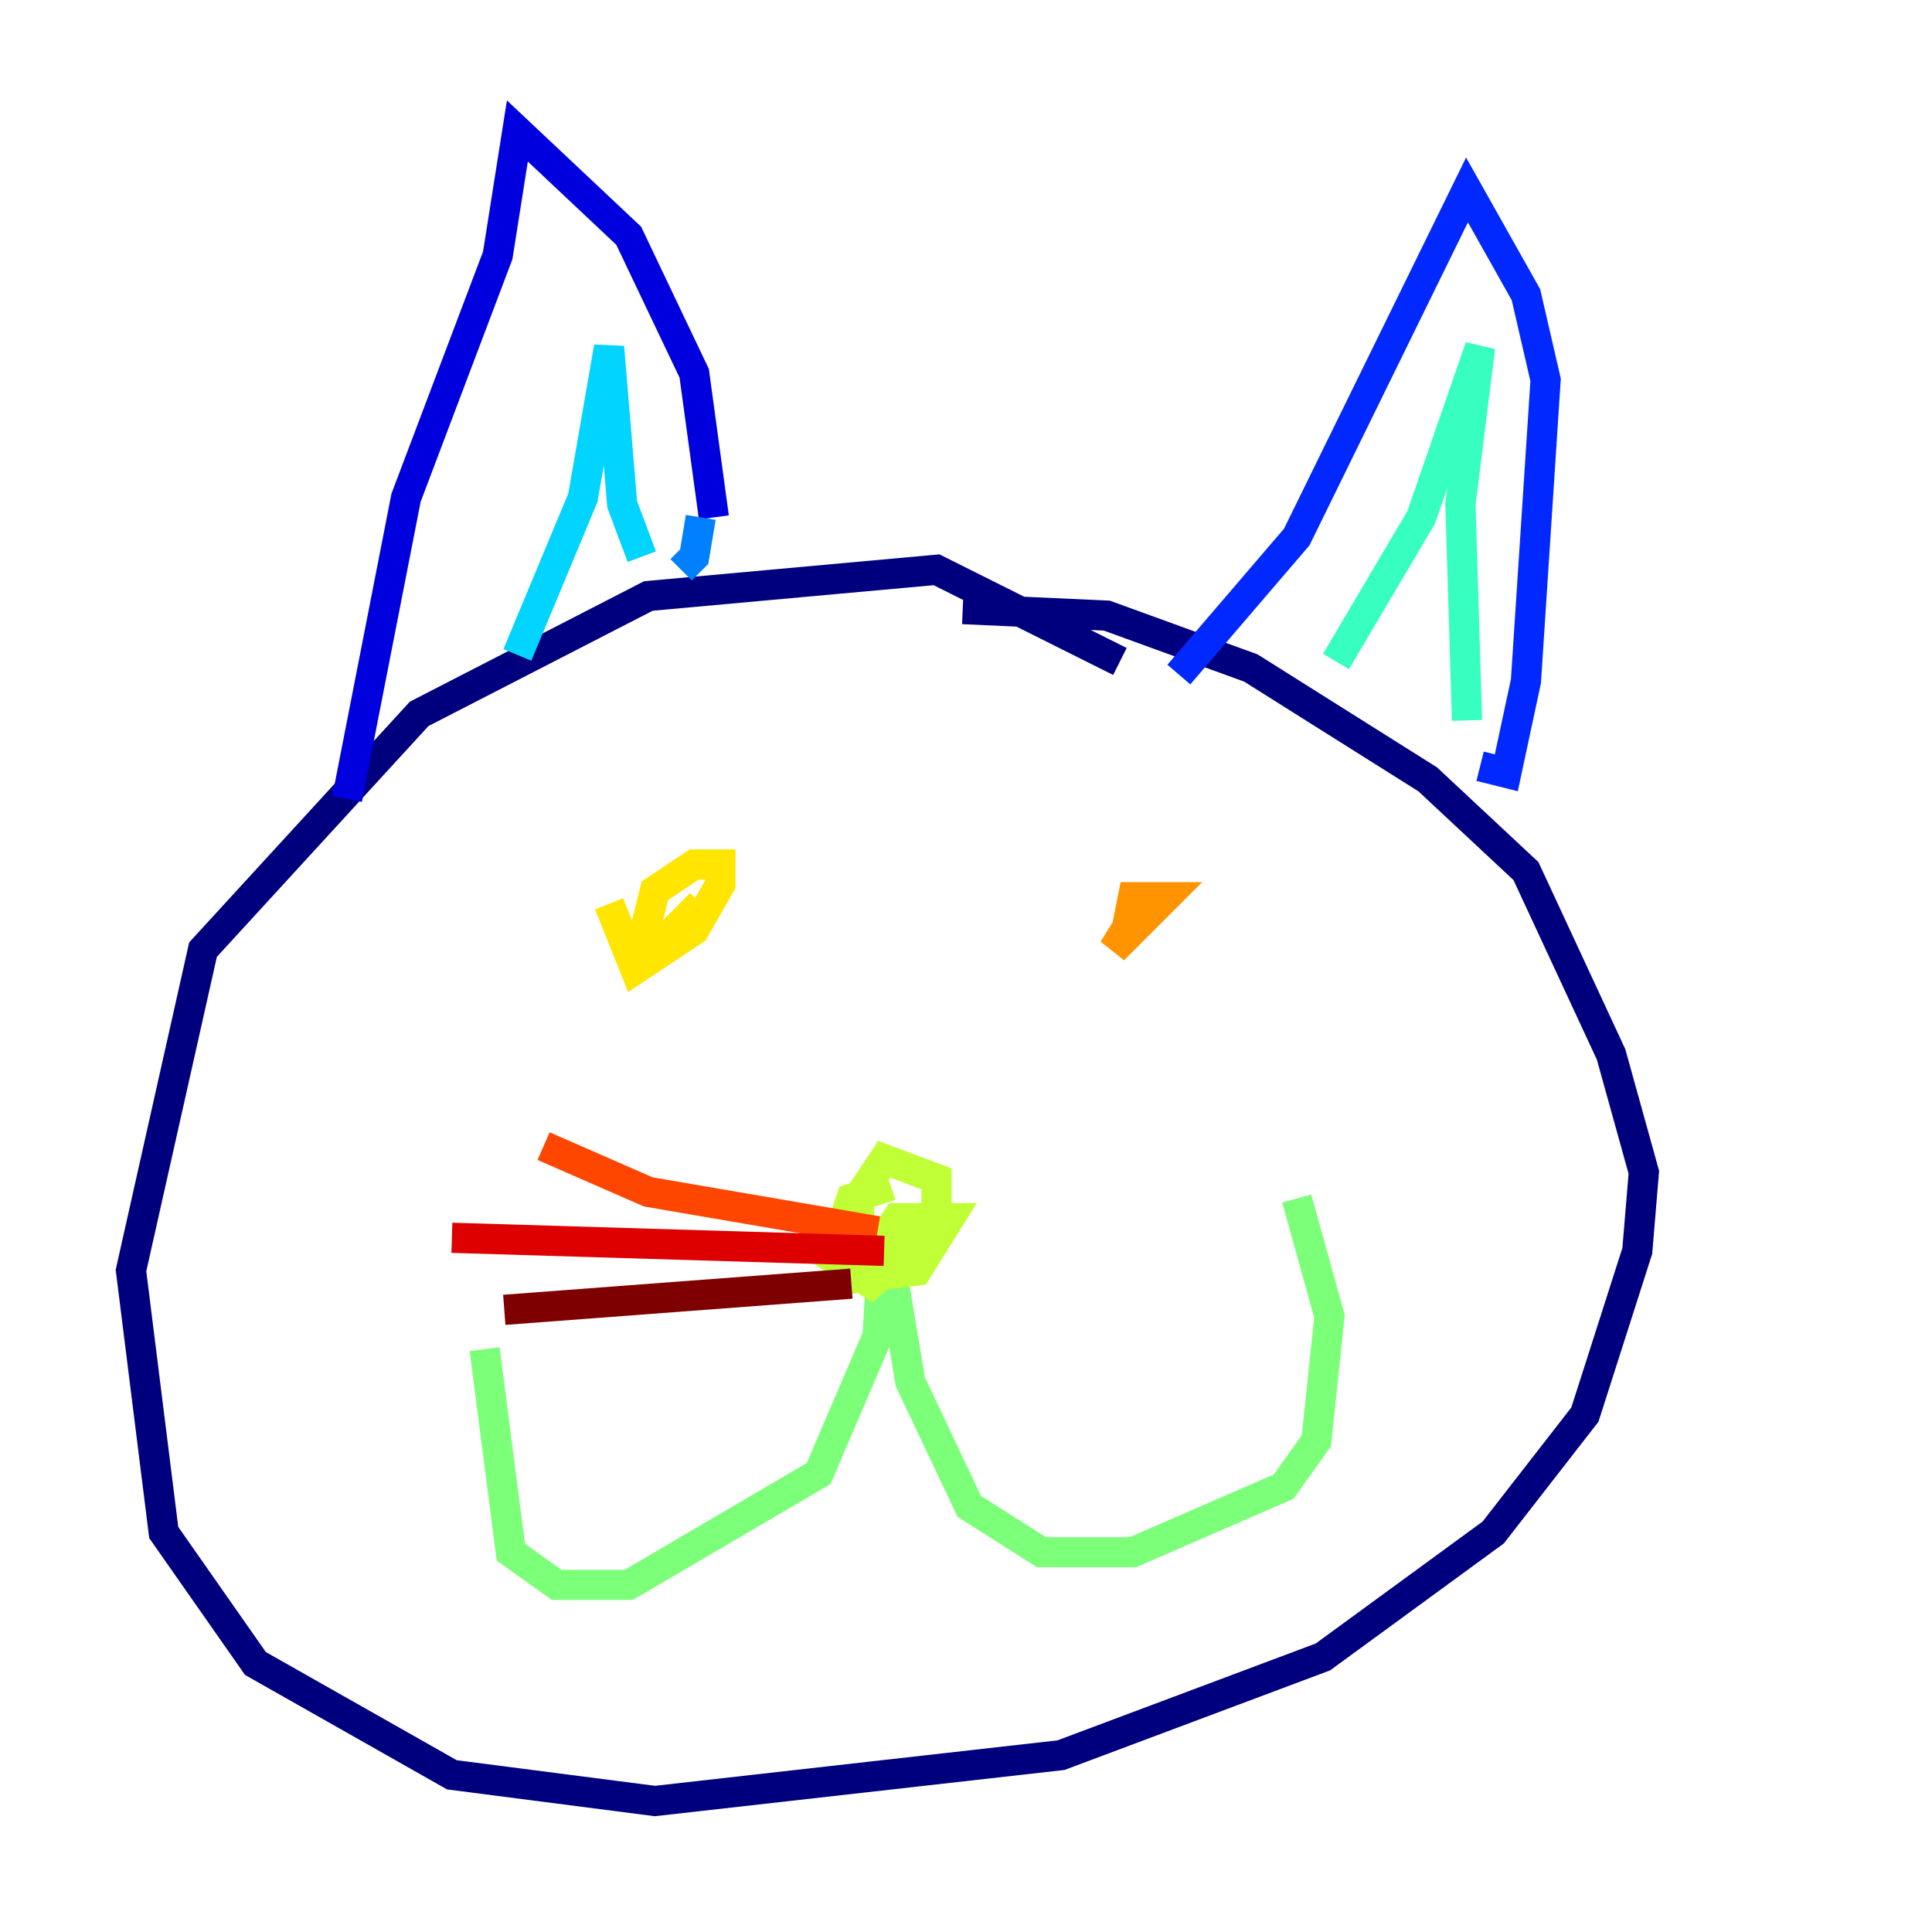 <?xml version="1.0" encoding="utf-8" ?>
<svg baseProfile="tiny" height="128" version="1.2" viewBox="0,0,128,128" width="128" xmlns="http://www.w3.org/2000/svg" xmlns:ev="http://www.w3.org/2001/xml-events" xmlns:xlink="http://www.w3.org/1999/xlink"><defs /><polyline fill="none" points="74.197,43.824 62.047,37.749 42.956,39.485 27.77,47.295 13.451,62.915 8.678,84.176 10.848,101.532 16.922,110.21 29.939,117.586 43.39,119.322 70.291,116.285 87.647,109.776 98.929,101.532 105.003,93.722 108.475,82.875 108.909,77.668 106.739,69.858 101.098,57.709 94.59,51.634 82.875,44.258 73.329,40.786 63.783,40.352" stroke="#00007f" stroke-width="2" /><polyline fill="none" points="22.997,52.936 26.902,32.976 32.976,16.922 34.278,8.678 41.654,15.62 45.993,24.732 47.295,34.278" stroke="#0000de" stroke-width="2" /><polyline fill="none" points="78.102,44.691 85.912,35.58 97.193,12.583 101.098,19.525 102.4,25.166 101.098,45.125 99.797,51.2 98.061,50.766" stroke="#0028ff" stroke-width="2" /><polyline fill="none" points="45.125,37.749 45.993,36.881 46.427,34.278" stroke="#0080ff" stroke-width="2" /><polyline fill="none" points="34.278,43.39 38.617,32.976 40.352,22.997 41.22,33.41 42.522,36.881" stroke="#00d4ff" stroke-width="2" /><polyline fill="none" points="88.515,43.824 94.156,34.278 98.061,22.997 96.759,33.41 97.193,47.729" stroke="#36ffc0" stroke-width="2" /><polyline fill="none" points="32.108,89.383 33.844,102.834 36.881,105.003 41.654,105.003 54.237,97.627 58.142,88.515 58.576,81.139 60.312,91.552 64.217,99.797 68.99,102.834 75.064,102.834 85.044,98.495 87.214,95.458 88.081,87.214 85.912,79.403" stroke="#7cff79" stroke-width="2" /><polyline fill="none" points="59.01,78.536 56.407,79.403 55.105,83.308 57.709,85.044 62.047,81.139 62.047,78.102 58.576,76.8 56.841,79.403 57.275,84.61 60.746,84.176 62.915,80.705 59.444,80.705 58.576,82.007 59.878,82.875" stroke="#c0ff36" stroke-width="2" /><polyline fill="none" points="40.352,59.878 42.088,64.217 45.993,61.614 47.729,58.576 47.729,57.275 45.993,57.275 43.39,59.01 42.522,62.481 43.39,62.915 46.427,59.878" stroke="#ffe500" stroke-width="2" /><polyline fill="none" points="75.932,59.444 73.763,62.915 77.234,59.444 75.064,59.444 74.63,61.614" stroke="#ff9400" stroke-width="2" /><polyline fill="none" points="58.142,81.573 42.956,78.969 36.014,75.932" stroke="#ff4600" stroke-width="2" /><polyline fill="none" points="58.576,82.875 29.939,82.007" stroke="#de0000" stroke-width="2" /><polyline fill="none" points="56.407,85.044 33.41,86.78" stroke="#7f0000" stroke-width="2" /></svg>